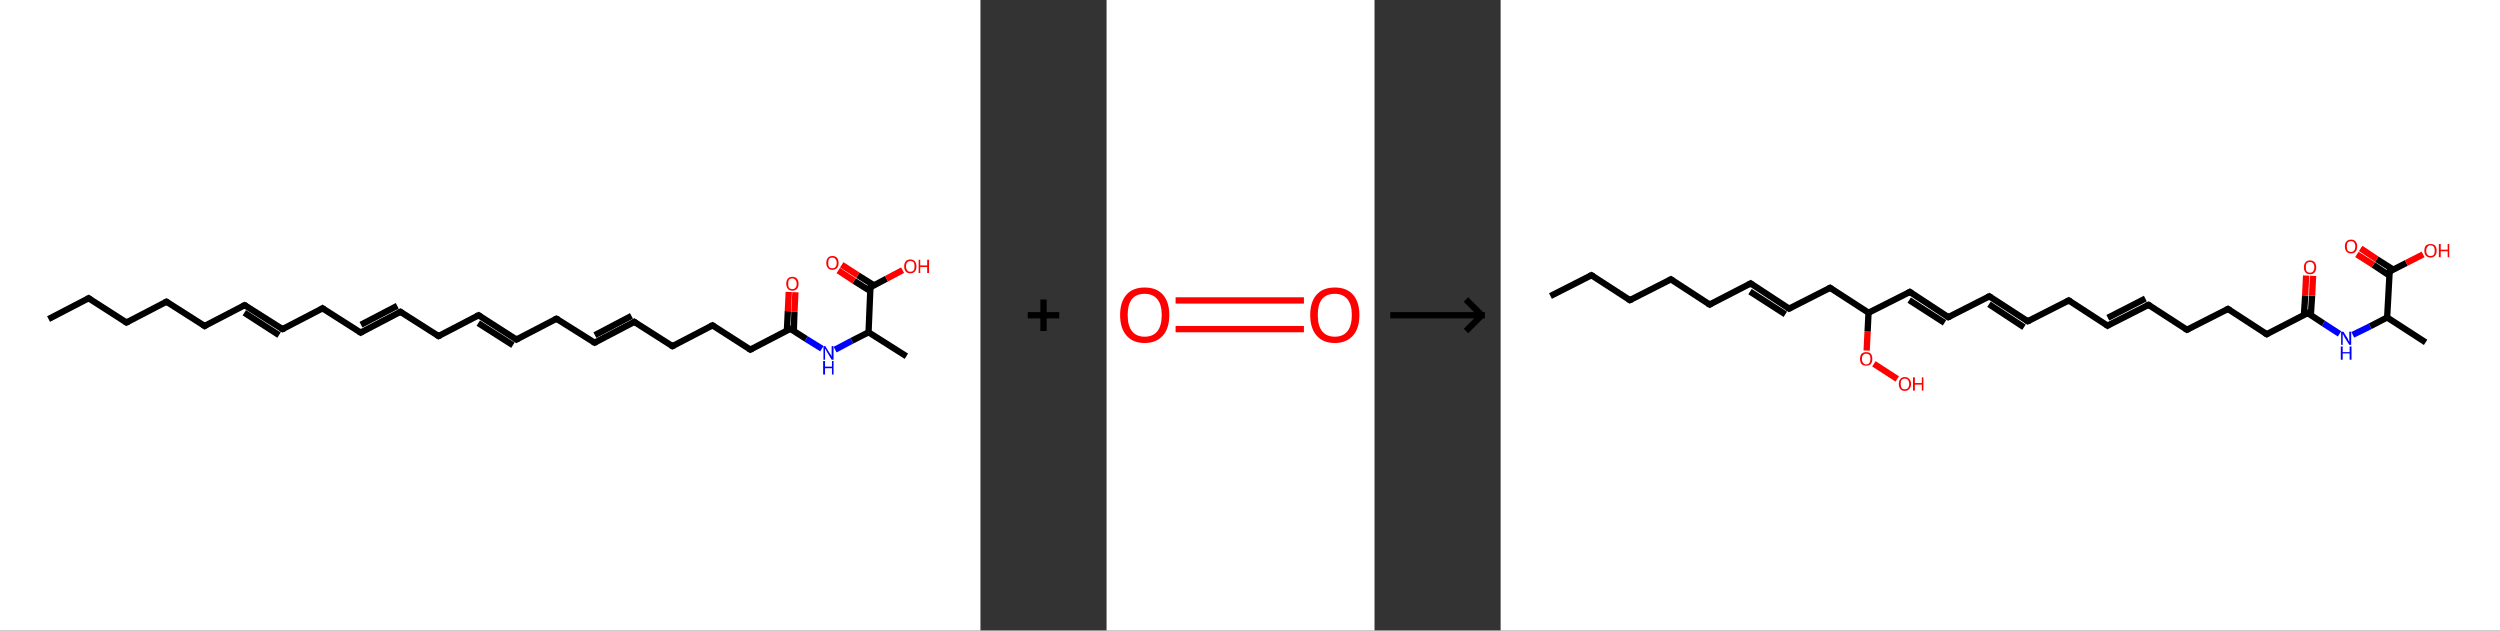 <?xml version='1.0' encoding='ASCII' standalone='yes'?>
<svg xmlns="http://www.w3.org/2000/svg" xmlns:xlink="http://www.w3.org/1999/xlink" version="1.1" width="793.0px" viewBox="0 0 793.0 200.0" height="200.0px">
  <rect x="0" y="0" width="793.0" height="200.0" fill="#333333" stroke="none"/>
  <g>
    <g transform="translate(0, 0) scale(1 1) "><!-- END OF HEADER -->
<rect style="opacity:1.0;fill:#FFFFFF;stroke:none" width="311.0" height="200.0" x="0.0" y="0.0"> </rect>
<path class="bond-0 atom-0 atom-1" d="M 15.4,101.2 L 28.1,94.6" style="fill:none;fill-rule:evenodd;stroke:#000000;stroke-width:2.0px;stroke-linecap:butt;stroke-linejoin:miter;stroke-opacity:1"/>
<path class="bond-1 atom-1 atom-2" d="M 28.1,94.6 L 40.1,102.3" style="fill:none;fill-rule:evenodd;stroke:#000000;stroke-width:2.0px;stroke-linecap:butt;stroke-linejoin:miter;stroke-opacity:1"/>
<path class="bond-2 atom-2 atom-3" d="M 40.1,102.3 L 52.8,95.7" style="fill:none;fill-rule:evenodd;stroke:#000000;stroke-width:2.0px;stroke-linecap:butt;stroke-linejoin:miter;stroke-opacity:1"/>
<path class="bond-3 atom-3 atom-4" d="M 52.8,95.7 L 64.9,103.4" style="fill:none;fill-rule:evenodd;stroke:#000000;stroke-width:2.0px;stroke-linecap:butt;stroke-linejoin:miter;stroke-opacity:1"/>
<path class="bond-4 atom-4 atom-5" d="M 64.9,103.4 L 77.6,96.8" style="fill:none;fill-rule:evenodd;stroke:#000000;stroke-width:2.0px;stroke-linecap:butt;stroke-linejoin:miter;stroke-opacity:1"/>
<path class="bond-5 atom-5 atom-6" d="M 77.6,96.8 L 89.6,104.4" style="fill:none;fill-rule:evenodd;stroke:#000000;stroke-width:2.0px;stroke-linecap:butt;stroke-linejoin:miter;stroke-opacity:1"/>
<path class="bond-5 atom-5 atom-6" d="M 77.5,99.2 L 88.5,106.3" style="fill:none;fill-rule:evenodd;stroke:#000000;stroke-width:2.0px;stroke-linecap:butt;stroke-linejoin:miter;stroke-opacity:1"/>
<path class="bond-6 atom-6 atom-7" d="M 89.6,104.4 L 102.3,97.8" style="fill:none;fill-rule:evenodd;stroke:#000000;stroke-width:2.0px;stroke-linecap:butt;stroke-linejoin:miter;stroke-opacity:1"/>
<path class="bond-7 atom-7 atom-8" d="M 102.3,97.8 L 114.4,105.5" style="fill:none;fill-rule:evenodd;stroke:#000000;stroke-width:2.0px;stroke-linecap:butt;stroke-linejoin:miter;stroke-opacity:1"/>
<path class="bond-8 atom-8 atom-9" d="M 114.4,105.5 L 127.0,98.9" style="fill:none;fill-rule:evenodd;stroke:#000000;stroke-width:2.0px;stroke-linecap:butt;stroke-linejoin:miter;stroke-opacity:1"/>
<path class="bond-8 atom-8 atom-9" d="M 114.5,103.0 L 126.0,97.0" style="fill:none;fill-rule:evenodd;stroke:#000000;stroke-width:2.0px;stroke-linecap:butt;stroke-linejoin:miter;stroke-opacity:1"/>
<path class="bond-9 atom-9 atom-10" d="M 127.0,98.9 L 139.1,106.6" style="fill:none;fill-rule:evenodd;stroke:#000000;stroke-width:2.0px;stroke-linecap:butt;stroke-linejoin:miter;stroke-opacity:1"/>
<path class="bond-10 atom-10 atom-11" d="M 139.1,106.6 L 151.8,100.0" style="fill:none;fill-rule:evenodd;stroke:#000000;stroke-width:2.0px;stroke-linecap:butt;stroke-linejoin:miter;stroke-opacity:1"/>
<path class="bond-11 atom-11 atom-12" d="M 151.8,100.0 L 163.8,107.7" style="fill:none;fill-rule:evenodd;stroke:#000000;stroke-width:2.0px;stroke-linecap:butt;stroke-linejoin:miter;stroke-opacity:1"/>
<path class="bond-11 atom-11 atom-12" d="M 151.7,102.5 L 162.7,109.5" style="fill:none;fill-rule:evenodd;stroke:#000000;stroke-width:2.0px;stroke-linecap:butt;stroke-linejoin:miter;stroke-opacity:1"/>
<path class="bond-12 atom-12 atom-13" d="M 163.8,107.7 L 176.5,101.1" style="fill:none;fill-rule:evenodd;stroke:#000000;stroke-width:2.0px;stroke-linecap:butt;stroke-linejoin:miter;stroke-opacity:1"/>
<path class="bond-13 atom-13 atom-14" d="M 176.5,101.1 L 188.6,108.7" style="fill:none;fill-rule:evenodd;stroke:#000000;stroke-width:2.0px;stroke-linecap:butt;stroke-linejoin:miter;stroke-opacity:1"/>
<path class="bond-14 atom-14 atom-15" d="M 188.6,108.7 L 201.2,102.1" style="fill:none;fill-rule:evenodd;stroke:#000000;stroke-width:2.0px;stroke-linecap:butt;stroke-linejoin:miter;stroke-opacity:1"/>
<path class="bond-14 atom-14 atom-15" d="M 188.7,106.3 L 200.3,100.2" style="fill:none;fill-rule:evenodd;stroke:#000000;stroke-width:2.0px;stroke-linecap:butt;stroke-linejoin:miter;stroke-opacity:1"/>
<path class="bond-15 atom-15 atom-16" d="M 201.2,102.1 L 213.3,109.8" style="fill:none;fill-rule:evenodd;stroke:#000000;stroke-width:2.0px;stroke-linecap:butt;stroke-linejoin:miter;stroke-opacity:1"/>
<path class="bond-16 atom-16 atom-17" d="M 213.3,109.8 L 226.0,103.2" style="fill:none;fill-rule:evenodd;stroke:#000000;stroke-width:2.0px;stroke-linecap:butt;stroke-linejoin:miter;stroke-opacity:1"/>
<path class="bond-17 atom-17 atom-18" d="M 226.0,103.2 L 238.0,110.9" style="fill:none;fill-rule:evenodd;stroke:#000000;stroke-width:2.0px;stroke-linecap:butt;stroke-linejoin:miter;stroke-opacity:1"/>
<path class="bond-18 atom-18 atom-19" d="M 238.0,110.9 L 250.7,104.3" style="fill:none;fill-rule:evenodd;stroke:#000000;stroke-width:2.0px;stroke-linecap:butt;stroke-linejoin:miter;stroke-opacity:1"/>
<path class="bond-19 atom-19 atom-20" d="M 251.8,104.9 L 252.0,98.8" style="fill:none;fill-rule:evenodd;stroke:#000000;stroke-width:2.0px;stroke-linecap:butt;stroke-linejoin:miter;stroke-opacity:1"/>
<path class="bond-19 atom-19 atom-20" d="M 252.0,98.8 L 252.3,92.7" style="fill:none;fill-rule:evenodd;stroke:#FF0000;stroke-width:2.0px;stroke-linecap:butt;stroke-linejoin:miter;stroke-opacity:1"/>
<path class="bond-19 atom-19 atom-20" d="M 249.6,104.9 L 249.9,98.7" style="fill:none;fill-rule:evenodd;stroke:#000000;stroke-width:2.0px;stroke-linecap:butt;stroke-linejoin:miter;stroke-opacity:1"/>
<path class="bond-19 atom-19 atom-20" d="M 249.9,98.7 L 250.2,92.6" style="fill:none;fill-rule:evenodd;stroke:#FF0000;stroke-width:2.0px;stroke-linecap:butt;stroke-linejoin:miter;stroke-opacity:1"/>
<path class="bond-20 atom-19 atom-21" d="M 250.7,104.3 L 255.7,107.5" style="fill:none;fill-rule:evenodd;stroke:#000000;stroke-width:2.0px;stroke-linecap:butt;stroke-linejoin:miter;stroke-opacity:1"/>
<path class="bond-20 atom-19 atom-21" d="M 255.7,107.5 L 260.7,110.6" style="fill:none;fill-rule:evenodd;stroke:#0000FF;stroke-width:2.0px;stroke-linecap:butt;stroke-linejoin:miter;stroke-opacity:1"/>
<path class="bond-21 atom-21 atom-22" d="M 264.9,110.9 L 270.2,108.1" style="fill:none;fill-rule:evenodd;stroke:#0000FF;stroke-width:2.0px;stroke-linecap:butt;stroke-linejoin:miter;stroke-opacity:1"/>
<path class="bond-21 atom-21 atom-22" d="M 270.2,108.1 L 275.5,105.4" style="fill:none;fill-rule:evenodd;stroke:#000000;stroke-width:2.0px;stroke-linecap:butt;stroke-linejoin:miter;stroke-opacity:1"/>
<path class="bond-22 atom-22 atom-23" d="M 275.5,105.4 L 287.5,113.0" style="fill:none;fill-rule:evenodd;stroke:#000000;stroke-width:2.0px;stroke-linecap:butt;stroke-linejoin:miter;stroke-opacity:1"/>
<path class="bond-23 atom-22 atom-24" d="M 275.5,105.4 L 276.1,91.1" style="fill:none;fill-rule:evenodd;stroke:#000000;stroke-width:2.0px;stroke-linecap:butt;stroke-linejoin:miter;stroke-opacity:1"/>
<path class="bond-24 atom-24 atom-25" d="M 277.2,90.5 L 272.1,87.3" style="fill:none;fill-rule:evenodd;stroke:#000000;stroke-width:2.0px;stroke-linecap:butt;stroke-linejoin:miter;stroke-opacity:1"/>
<path class="bond-24 atom-24 atom-25" d="M 272.1,87.3 L 267.0,84.0" style="fill:none;fill-rule:evenodd;stroke:#FF0000;stroke-width:2.0px;stroke-linecap:butt;stroke-linejoin:miter;stroke-opacity:1"/>
<path class="bond-24 atom-24 atom-25" d="M 276.0,92.3 L 270.9,89.1" style="fill:none;fill-rule:evenodd;stroke:#000000;stroke-width:2.0px;stroke-linecap:butt;stroke-linejoin:miter;stroke-opacity:1"/>
<path class="bond-24 atom-24 atom-25" d="M 270.9,89.1 L 265.9,85.8" style="fill:none;fill-rule:evenodd;stroke:#FF0000;stroke-width:2.0px;stroke-linecap:butt;stroke-linejoin:miter;stroke-opacity:1"/>
<path class="bond-25 atom-24 atom-26" d="M 276.1,91.1 L 281.2,88.4" style="fill:none;fill-rule:evenodd;stroke:#000000;stroke-width:2.0px;stroke-linecap:butt;stroke-linejoin:miter;stroke-opacity:1"/>
<path class="bond-25 atom-24 atom-26" d="M 281.2,88.4 L 286.3,85.7" style="fill:none;fill-rule:evenodd;stroke:#FF0000;stroke-width:2.0px;stroke-linecap:butt;stroke-linejoin:miter;stroke-opacity:1"/>
<path d="M 27.5,94.9 L 28.1,94.6 L 28.7,95.0" style="fill:none;stroke:#000000;stroke-width:2.0px;stroke-linecap:butt;stroke-linejoin:miter;stroke-opacity:1;"/>
<path d="M 39.5,101.9 L 40.1,102.3 L 40.8,102.0" style="fill:none;stroke:#000000;stroke-width:2.0px;stroke-linecap:butt;stroke-linejoin:miter;stroke-opacity:1;"/>
<path d="M 52.2,96.0 L 52.8,95.7 L 53.4,96.1" style="fill:none;stroke:#000000;stroke-width:2.0px;stroke-linecap:butt;stroke-linejoin:miter;stroke-opacity:1;"/>
<path d="M 64.3,103.0 L 64.9,103.4 L 65.5,103.0" style="fill:none;stroke:#000000;stroke-width:2.0px;stroke-linecap:butt;stroke-linejoin:miter;stroke-opacity:1;"/>
<path d="M 76.9,97.1 L 77.6,96.8 L 78.2,97.1" style="fill:none;stroke:#000000;stroke-width:2.0px;stroke-linecap:butt;stroke-linejoin:miter;stroke-opacity:1;"/>
<path d="M 89.0,104.1 L 89.6,104.4 L 90.3,104.1" style="fill:none;stroke:#000000;stroke-width:2.0px;stroke-linecap:butt;stroke-linejoin:miter;stroke-opacity:1;"/>
<path d="M 101.7,98.2 L 102.3,97.8 L 102.9,98.2" style="fill:none;stroke:#000000;stroke-width:2.0px;stroke-linecap:butt;stroke-linejoin:miter;stroke-opacity:1;"/>
<path d="M 113.8,105.1 L 114.4,105.5 L 115.0,105.2" style="fill:none;stroke:#000000;stroke-width:2.0px;stroke-linecap:butt;stroke-linejoin:miter;stroke-opacity:1;"/>
<path d="M 126.4,99.2 L 127.0,98.9 L 127.6,99.3" style="fill:none;stroke:#000000;stroke-width:2.0px;stroke-linecap:butt;stroke-linejoin:miter;stroke-opacity:1;"/>
<path d="M 138.5,106.2 L 139.1,106.6 L 139.7,106.3" style="fill:none;stroke:#000000;stroke-width:2.0px;stroke-linecap:butt;stroke-linejoin:miter;stroke-opacity:1;"/>
<path d="M 151.1,100.3 L 151.8,100.0 L 152.4,100.4" style="fill:none;stroke:#000000;stroke-width:2.0px;stroke-linecap:butt;stroke-linejoin:miter;stroke-opacity:1;"/>
<path d="M 163.2,107.3 L 163.8,107.7 L 164.5,107.3" style="fill:none;stroke:#000000;stroke-width:2.0px;stroke-linecap:butt;stroke-linejoin:miter;stroke-opacity:1;"/>
<path d="M 175.9,101.4 L 176.5,101.1 L 177.1,101.4" style="fill:none;stroke:#000000;stroke-width:2.0px;stroke-linecap:butt;stroke-linejoin:miter;stroke-opacity:1;"/>
<path d="M 188.0,108.4 L 188.6,108.7 L 189.2,108.4" style="fill:none;stroke:#000000;stroke-width:2.0px;stroke-linecap:butt;stroke-linejoin:miter;stroke-opacity:1;"/>
<path d="M 200.6,102.5 L 201.2,102.1 L 201.8,102.5" style="fill:none;stroke:#000000;stroke-width:2.0px;stroke-linecap:butt;stroke-linejoin:miter;stroke-opacity:1;"/>
<path d="M 212.7,109.4 L 213.3,109.8 L 213.9,109.5" style="fill:none;stroke:#000000;stroke-width:2.0px;stroke-linecap:butt;stroke-linejoin:miter;stroke-opacity:1;"/>
<path d="M 225.3,103.5 L 226.0,103.2 L 226.6,103.6" style="fill:none;stroke:#000000;stroke-width:2.0px;stroke-linecap:butt;stroke-linejoin:miter;stroke-opacity:1;"/>
<path d="M 237.4,110.5 L 238.0,110.9 L 238.7,110.6" style="fill:none;stroke:#000000;stroke-width:2.0px;stroke-linecap:butt;stroke-linejoin:miter;stroke-opacity:1;"/>
<path d="M 250.1,104.6 L 250.7,104.3 L 251.0,104.4" style="fill:none;stroke:#000000;stroke-width:2.0px;stroke-linecap:butt;stroke-linejoin:miter;stroke-opacity:1;"/>
<path d="M 276.0,91.8 L 276.1,91.1 L 276.3,90.9" style="fill:none;stroke:#000000;stroke-width:2.0px;stroke-linecap:butt;stroke-linejoin:miter;stroke-opacity:1;"/>
<path class="atom-20" d="M 249.4 90.0 Q 249.4 89.0, 249.9 88.4 Q 250.4 87.8, 251.3 87.8 Q 252.3 87.8, 252.8 88.4 Q 253.3 89.0, 253.3 90.0 Q 253.3 91.0, 252.8 91.6 Q 252.3 92.2, 251.3 92.2 Q 250.4 92.2, 249.9 91.6 Q 249.4 91.0, 249.4 90.0 M 251.3 91.7 Q 252.0 91.7, 252.3 91.3 Q 252.7 90.9, 252.7 90.0 Q 252.7 89.2, 252.3 88.8 Q 252.0 88.3, 251.3 88.3 Q 250.7 88.3, 250.3 88.7 Q 250.0 89.2, 250.0 90.0 Q 250.0 90.9, 250.3 91.3 Q 250.7 91.7, 251.3 91.7 " fill="#FF0000"/>
<path class="atom-21" d="M 261.8 109.8 L 263.2 112.1 Q 263.4 112.3, 263.6 112.7 Q 263.8 113.1, 263.8 113.1 L 263.8 109.8 L 264.4 109.8 L 264.4 114.1 L 263.8 114.1 L 262.3 111.6 Q 262.1 111.3, 262.0 111.0 Q 261.8 110.7, 261.7 110.6 L 261.7 114.1 L 261.2 114.1 L 261.2 109.8 L 261.8 109.8 " fill="#0000FF"/>
<path class="atom-21" d="M 261.1 114.5 L 261.7 114.5 L 261.7 116.3 L 263.9 116.3 L 263.9 114.5 L 264.4 114.5 L 264.4 118.8 L 263.9 118.8 L 263.9 116.8 L 261.7 116.8 L 261.7 118.8 L 261.1 118.8 L 261.1 114.5 " fill="#0000FF"/>
<path class="atom-25" d="M 262.1 83.4 Q 262.1 82.4, 262.6 81.8 Q 263.1 81.2, 264.0 81.2 Q 265.0 81.2, 265.5 81.8 Q 266.0 82.4, 266.0 83.4 Q 266.0 84.4, 265.5 85.0 Q 264.9 85.6, 264.0 85.6 Q 263.1 85.6, 262.6 85.0 Q 262.1 84.4, 262.1 83.4 M 264.0 85.1 Q 264.7 85.1, 265.0 84.7 Q 265.4 84.3, 265.4 83.4 Q 265.4 82.6, 265.0 82.2 Q 264.7 81.7, 264.0 81.7 Q 263.4 81.7, 263.0 82.1 Q 262.7 82.6, 262.7 83.4 Q 262.7 84.3, 263.0 84.7 Q 263.4 85.1, 264.0 85.1 " fill="#FF0000"/>
<path class="atom-26" d="M 286.8 84.5 Q 286.8 83.5, 287.3 82.9 Q 287.8 82.3, 288.8 82.3 Q 289.7 82.3, 290.2 82.9 Q 290.7 83.5, 290.7 84.5 Q 290.7 85.5, 290.2 86.1 Q 289.7 86.7, 288.8 86.7 Q 287.8 86.7, 287.3 86.1 Q 286.8 85.5, 286.8 84.5 M 288.8 86.2 Q 289.4 86.2, 289.8 85.8 Q 290.1 85.3, 290.1 84.5 Q 290.1 83.6, 289.8 83.2 Q 289.4 82.8, 288.8 82.8 Q 288.1 82.8, 287.8 83.2 Q 287.4 83.6, 287.4 84.5 Q 287.4 85.3, 287.8 85.8 Q 288.1 86.2, 288.8 86.2 " fill="#FF0000"/>
<path class="atom-26" d="M 291.4 82.4 L 291.9 82.4 L 291.9 84.2 L 294.1 84.2 L 294.1 82.4 L 294.7 82.4 L 294.7 86.6 L 294.1 86.6 L 294.1 84.7 L 291.9 84.7 L 291.9 86.6 L 291.4 86.6 L 291.4 82.4 " fill="#FF0000"/>
</g>
    <g transform="translate(311.0, 0) scale(1 1) "><line x1="15" y1="100" x2="25" y2="100" style="stroke:rgb(0,0,0);stroke-width:2"/>
  <line x1="20" y1="95" x2="20" y2="105" style="stroke:rgb(0,0,0);stroke-width:2"/>
</g>
    <g transform="translate(351.0, 0) scale(1 1) "><!-- END OF HEADER -->
<rect style="opacity:1.0;fill:#FFFFFF;stroke:none" width="85.0" height="200.0" x="0.0" y="0.0"> </rect>
<path class="bond-0 atom-0 atom-1" d="M 21.9,95.3 L 62.6,95.3" style="fill:none;fill-rule:evenodd;stroke:#FF0000;stroke-width:2.0px;stroke-linecap:butt;stroke-linejoin:miter;stroke-opacity:1"/>
<path class="bond-0 atom-0 atom-1" d="M 21.9,104.4 L 62.6,104.4" style="fill:none;fill-rule:evenodd;stroke:#FF0000;stroke-width:2.0px;stroke-linecap:butt;stroke-linejoin:miter;stroke-opacity:1"/>
<path class="atom-0" d="M 4.3 99.9 Q 4.3 95.8, 6.3 93.5 Q 8.3 91.2, 12.1 91.2 Q 15.9 91.2, 17.9 93.5 Q 19.9 95.8, 19.9 99.9 Q 19.9 104.1, 17.9 106.4 Q 15.8 108.8, 12.1 108.8 Q 8.3 108.8, 6.3 106.4 Q 4.3 104.1, 4.3 99.9 M 12.1 106.8 Q 14.7 106.8, 16.1 105.1 Q 17.5 103.3, 17.5 99.9 Q 17.5 96.6, 16.1 94.9 Q 14.7 93.2, 12.1 93.2 Q 9.5 93.2, 8.1 94.8 Q 6.7 96.5, 6.7 99.9 Q 6.7 103.4, 8.1 105.1 Q 9.5 106.8, 12.1 106.8 " fill="#FF0000"/>
<path class="atom-1" d="M 64.6 99.9 Q 64.6 95.8, 66.6 93.5 Q 68.6 91.2, 72.4 91.2 Q 76.2 91.2, 78.2 93.5 Q 80.2 95.8, 80.2 99.9 Q 80.2 104.1, 78.2 106.4 Q 76.1 108.8, 72.4 108.8 Q 68.6 108.8, 66.6 106.4 Q 64.6 104.1, 64.6 99.9 M 72.4 106.8 Q 75.0 106.8, 76.4 105.1 Q 77.8 103.3, 77.8 99.9 Q 77.8 96.6, 76.4 94.9 Q 75.0 93.2, 72.4 93.2 Q 69.8 93.2, 68.4 94.8 Q 67.0 96.5, 67.0 99.9 Q 67.0 103.4, 68.4 105.1 Q 69.8 106.8, 72.4 106.8 " fill="#FF0000"/>
</g>
    <g transform="translate(436.0, 0) scale(1 1) "><line x1="5" y1="100" x2="35" y2="100" style="stroke:rgb(0,0,0);stroke-width:2"/>
  <line x1="34" y1="100" x2="29" y2="95" style="stroke:rgb(0,0,0);stroke-width:2"/>
  <line x1="34" y1="100" x2="29" y2="105" style="stroke:rgb(0,0,0);stroke-width:2"/>
</g>
    <g transform="translate(476.0, 0) scale(1 1) "><!-- END OF HEADER -->
<rect style="opacity:1.0;fill:#FFFFFF;stroke:none" width="317.0" height="200.0" x="0.0" y="0.0"> </rect>
<path class="bond-0 atom-0 atom-1" d="M 15.8,93.9 L 28.8,87.3" style="fill:none;fill-rule:evenodd;stroke:#000000;stroke-width:2.0px;stroke-linecap:butt;stroke-linejoin:miter;stroke-opacity:1"/>
<path class="bond-1 atom-1 atom-2" d="M 28.8,87.3 L 41.0,95.2" style="fill:none;fill-rule:evenodd;stroke:#000000;stroke-width:2.0px;stroke-linecap:butt;stroke-linejoin:miter;stroke-opacity:1"/>
<path class="bond-2 atom-2 atom-3" d="M 41.0,95.2 L 54.0,88.6" style="fill:none;fill-rule:evenodd;stroke:#000000;stroke-width:2.0px;stroke-linecap:butt;stroke-linejoin:miter;stroke-opacity:1"/>
<path class="bond-3 atom-3 atom-4" d="M 54.0,88.6 L 66.3,96.6" style="fill:none;fill-rule:evenodd;stroke:#000000;stroke-width:2.0px;stroke-linecap:butt;stroke-linejoin:miter;stroke-opacity:1"/>
<path class="bond-4 atom-4 atom-5" d="M 66.3,96.6 L 79.3,89.9" style="fill:none;fill-rule:evenodd;stroke:#000000;stroke-width:2.0px;stroke-linecap:butt;stroke-linejoin:miter;stroke-opacity:1"/>
<path class="bond-5 atom-5 atom-6" d="M 79.3,89.9 L 91.5,97.9" style="fill:none;fill-rule:evenodd;stroke:#000000;stroke-width:2.0px;stroke-linecap:butt;stroke-linejoin:miter;stroke-opacity:1"/>
<path class="bond-5 atom-5 atom-6" d="M 79.1,92.5 L 90.3,99.7" style="fill:none;fill-rule:evenodd;stroke:#000000;stroke-width:2.0px;stroke-linecap:butt;stroke-linejoin:miter;stroke-opacity:1"/>
<path class="bond-6 atom-6 atom-7" d="M 91.5,97.9 L 104.5,91.3" style="fill:none;fill-rule:evenodd;stroke:#000000;stroke-width:2.0px;stroke-linecap:butt;stroke-linejoin:miter;stroke-opacity:1"/>
<path class="bond-7 atom-7 atom-8" d="M 104.5,91.3 L 116.7,99.2" style="fill:none;fill-rule:evenodd;stroke:#000000;stroke-width:2.0px;stroke-linecap:butt;stroke-linejoin:miter;stroke-opacity:1"/>
<path class="bond-8 atom-8 atom-9" d="M 116.7,99.2 L 129.8,92.6" style="fill:none;fill-rule:evenodd;stroke:#000000;stroke-width:2.0px;stroke-linecap:butt;stroke-linejoin:miter;stroke-opacity:1"/>
<path class="bond-9 atom-9 atom-10" d="M 129.8,92.6 L 142.0,100.6" style="fill:none;fill-rule:evenodd;stroke:#000000;stroke-width:2.0px;stroke-linecap:butt;stroke-linejoin:miter;stroke-opacity:1"/>
<path class="bond-9 atom-9 atom-10" d="M 129.6,95.2 L 140.8,102.4" style="fill:none;fill-rule:evenodd;stroke:#000000;stroke-width:2.0px;stroke-linecap:butt;stroke-linejoin:miter;stroke-opacity:1"/>
<path class="bond-10 atom-10 atom-11" d="M 142.0,100.6 L 155.0,94.0" style="fill:none;fill-rule:evenodd;stroke:#000000;stroke-width:2.0px;stroke-linecap:butt;stroke-linejoin:miter;stroke-opacity:1"/>
<path class="bond-11 atom-11 atom-12" d="M 155.0,94.0 L 167.2,101.9" style="fill:none;fill-rule:evenodd;stroke:#000000;stroke-width:2.0px;stroke-linecap:butt;stroke-linejoin:miter;stroke-opacity:1"/>
<path class="bond-11 atom-11 atom-12" d="M 154.9,96.5 L 166.0,103.8" style="fill:none;fill-rule:evenodd;stroke:#000000;stroke-width:2.0px;stroke-linecap:butt;stroke-linejoin:miter;stroke-opacity:1"/>
<path class="bond-12 atom-12 atom-13" d="M 167.2,101.9 L 180.2,95.3" style="fill:none;fill-rule:evenodd;stroke:#000000;stroke-width:2.0px;stroke-linecap:butt;stroke-linejoin:miter;stroke-opacity:1"/>
<path class="bond-13 atom-13 atom-14" d="M 180.2,95.3 L 192.5,103.3" style="fill:none;fill-rule:evenodd;stroke:#000000;stroke-width:2.0px;stroke-linecap:butt;stroke-linejoin:miter;stroke-opacity:1"/>
<path class="bond-14 atom-14 atom-15" d="M 192.5,103.3 L 205.5,96.7" style="fill:none;fill-rule:evenodd;stroke:#000000;stroke-width:2.0px;stroke-linecap:butt;stroke-linejoin:miter;stroke-opacity:1"/>
<path class="bond-14 atom-14 atom-15" d="M 192.6,100.8 L 204.5,94.7" style="fill:none;fill-rule:evenodd;stroke:#000000;stroke-width:2.0px;stroke-linecap:butt;stroke-linejoin:miter;stroke-opacity:1"/>
<path class="bond-15 atom-15 atom-16" d="M 205.5,96.7 L 217.7,104.6" style="fill:none;fill-rule:evenodd;stroke:#000000;stroke-width:2.0px;stroke-linecap:butt;stroke-linejoin:miter;stroke-opacity:1"/>
<path class="bond-16 atom-16 atom-17" d="M 217.7,104.6 L 230.7,98.0" style="fill:none;fill-rule:evenodd;stroke:#000000;stroke-width:2.0px;stroke-linecap:butt;stroke-linejoin:miter;stroke-opacity:1"/>
<path class="bond-17 atom-17 atom-18" d="M 230.7,98.0 L 243.0,106.0" style="fill:none;fill-rule:evenodd;stroke:#000000;stroke-width:2.0px;stroke-linecap:butt;stroke-linejoin:miter;stroke-opacity:1"/>
<path class="bond-18 atom-18 atom-19" d="M 243.0,106.0 L 256.0,99.3" style="fill:none;fill-rule:evenodd;stroke:#000000;stroke-width:2.0px;stroke-linecap:butt;stroke-linejoin:miter;stroke-opacity:1"/>
<path class="bond-19 atom-19 atom-20" d="M 257.0,100.0 L 257.4,93.8" style="fill:none;fill-rule:evenodd;stroke:#000000;stroke-width:2.0px;stroke-linecap:butt;stroke-linejoin:miter;stroke-opacity:1"/>
<path class="bond-19 atom-19 atom-20" d="M 257.4,93.8 L 257.7,87.5" style="fill:none;fill-rule:evenodd;stroke:#FF0000;stroke-width:2.0px;stroke-linecap:butt;stroke-linejoin:miter;stroke-opacity:1"/>
<path class="bond-19 atom-19 atom-20" d="M 254.8,99.9 L 255.2,93.7" style="fill:none;fill-rule:evenodd;stroke:#000000;stroke-width:2.0px;stroke-linecap:butt;stroke-linejoin:miter;stroke-opacity:1"/>
<path class="bond-19 atom-19 atom-20" d="M 255.2,93.7 L 255.5,87.4" style="fill:none;fill-rule:evenodd;stroke:#FF0000;stroke-width:2.0px;stroke-linecap:butt;stroke-linejoin:miter;stroke-opacity:1"/>
<path class="bond-20 atom-19 atom-21" d="M 256.0,99.3 L 261.0,102.6" style="fill:none;fill-rule:evenodd;stroke:#000000;stroke-width:2.0px;stroke-linecap:butt;stroke-linejoin:miter;stroke-opacity:1"/>
<path class="bond-20 atom-19 atom-21" d="M 261.0,102.6 L 266.1,105.9" style="fill:none;fill-rule:evenodd;stroke:#0000FF;stroke-width:2.0px;stroke-linecap:butt;stroke-linejoin:miter;stroke-opacity:1"/>
<path class="bond-21 atom-21 atom-22" d="M 270.3,106.2 L 275.8,103.5" style="fill:none;fill-rule:evenodd;stroke:#0000FF;stroke-width:2.0px;stroke-linecap:butt;stroke-linejoin:miter;stroke-opacity:1"/>
<path class="bond-21 atom-21 atom-22" d="M 275.8,103.5 L 281.2,100.7" style="fill:none;fill-rule:evenodd;stroke:#000000;stroke-width:2.0px;stroke-linecap:butt;stroke-linejoin:miter;stroke-opacity:1"/>
<path class="bond-22 atom-22 atom-23" d="M 281.2,100.7 L 293.4,108.6" style="fill:none;fill-rule:evenodd;stroke:#000000;stroke-width:2.0px;stroke-linecap:butt;stroke-linejoin:miter;stroke-opacity:1"/>
<path class="bond-23 atom-22 atom-24" d="M 281.2,100.7 L 282.0,86.1" style="fill:none;fill-rule:evenodd;stroke:#000000;stroke-width:2.0px;stroke-linecap:butt;stroke-linejoin:miter;stroke-opacity:1"/>
<path class="bond-24 atom-24 atom-25" d="M 283.1,85.5 L 277.9,82.2" style="fill:none;fill-rule:evenodd;stroke:#000000;stroke-width:2.0px;stroke-linecap:butt;stroke-linejoin:miter;stroke-opacity:1"/>
<path class="bond-24 atom-24 atom-25" d="M 277.9,82.2 L 272.8,78.8" style="fill:none;fill-rule:evenodd;stroke:#FF0000;stroke-width:2.0px;stroke-linecap:butt;stroke-linejoin:miter;stroke-opacity:1"/>
<path class="bond-24 atom-24 atom-25" d="M 281.9,87.4 L 276.8,84.0" style="fill:none;fill-rule:evenodd;stroke:#000000;stroke-width:2.0px;stroke-linecap:butt;stroke-linejoin:miter;stroke-opacity:1"/>
<path class="bond-24 atom-24 atom-25" d="M 276.8,84.0 L 271.6,80.7" style="fill:none;fill-rule:evenodd;stroke:#FF0000;stroke-width:2.0px;stroke-linecap:butt;stroke-linejoin:miter;stroke-opacity:1"/>
<path class="bond-25 atom-24 atom-26" d="M 282.0,86.1 L 287.3,83.4" style="fill:none;fill-rule:evenodd;stroke:#000000;stroke-width:2.0px;stroke-linecap:butt;stroke-linejoin:miter;stroke-opacity:1"/>
<path class="bond-25 atom-24 atom-26" d="M 287.3,83.4 L 292.6,80.7" style="fill:none;fill-rule:evenodd;stroke:#FF0000;stroke-width:2.0px;stroke-linecap:butt;stroke-linejoin:miter;stroke-opacity:1"/>
<path class="bond-26 atom-8 atom-27" d="M 116.7,99.2 L 116.4,105.2" style="fill:none;fill-rule:evenodd;stroke:#000000;stroke-width:2.0px;stroke-linecap:butt;stroke-linejoin:miter;stroke-opacity:1"/>
<path class="bond-26 atom-8 atom-27" d="M 116.4,105.2 L 116.1,111.2" style="fill:none;fill-rule:evenodd;stroke:#FF0000;stroke-width:2.0px;stroke-linecap:butt;stroke-linejoin:miter;stroke-opacity:1"/>
<path class="bond-27 atom-27 atom-28" d="M 118.4,115.4 L 125.8,120.2" style="fill:none;fill-rule:evenodd;stroke:#FF0000;stroke-width:2.0px;stroke-linecap:butt;stroke-linejoin:miter;stroke-opacity:1"/>
<path d="M 28.1,87.6 L 28.8,87.3 L 29.4,87.7" style="fill:none;stroke:#000000;stroke-width:2.0px;stroke-linecap:butt;stroke-linejoin:miter;stroke-opacity:1;"/>
<path d="M 40.4,94.8 L 41.0,95.2 L 41.7,94.9" style="fill:none;stroke:#000000;stroke-width:2.0px;stroke-linecap:butt;stroke-linejoin:miter;stroke-opacity:1;"/>
<path d="M 53.4,88.9 L 54.0,88.6 L 54.6,89.0" style="fill:none;stroke:#000000;stroke-width:2.0px;stroke-linecap:butt;stroke-linejoin:miter;stroke-opacity:1;"/>
<path d="M 65.6,96.2 L 66.3,96.6 L 66.9,96.2" style="fill:none;stroke:#000000;stroke-width:2.0px;stroke-linecap:butt;stroke-linejoin:miter;stroke-opacity:1;"/>
<path d="M 78.6,90.3 L 79.3,89.9 L 79.9,90.3" style="fill:none;stroke:#000000;stroke-width:2.0px;stroke-linecap:butt;stroke-linejoin:miter;stroke-opacity:1;"/>
<path d="M 90.9,97.5 L 91.5,97.9 L 92.1,97.6" style="fill:none;stroke:#000000;stroke-width:2.0px;stroke-linecap:butt;stroke-linejoin:miter;stroke-opacity:1;"/>
<path d="M 103.9,91.6 L 104.5,91.3 L 105.1,91.7" style="fill:none;stroke:#000000;stroke-width:2.0px;stroke-linecap:butt;stroke-linejoin:miter;stroke-opacity:1;"/>
<path d="M 129.1,93.0 L 129.8,92.6 L 130.4,93.0" style="fill:none;stroke:#000000;stroke-width:2.0px;stroke-linecap:butt;stroke-linejoin:miter;stroke-opacity:1;"/>
<path d="M 141.4,100.2 L 142.0,100.6 L 142.6,100.3" style="fill:none;stroke:#000000;stroke-width:2.0px;stroke-linecap:butt;stroke-linejoin:miter;stroke-opacity:1;"/>
<path d="M 154.3,94.3 L 155.0,94.0 L 155.6,94.4" style="fill:none;stroke:#000000;stroke-width:2.0px;stroke-linecap:butt;stroke-linejoin:miter;stroke-opacity:1;"/>
<path d="M 166.6,101.5 L 167.2,101.9 L 167.9,101.6" style="fill:none;stroke:#000000;stroke-width:2.0px;stroke-linecap:butt;stroke-linejoin:miter;stroke-opacity:1;"/>
<path d="M 179.6,95.6 L 180.2,95.3 L 180.8,95.7" style="fill:none;stroke:#000000;stroke-width:2.0px;stroke-linecap:butt;stroke-linejoin:miter;stroke-opacity:1;"/>
<path d="M 191.9,102.9 L 192.5,103.3 L 193.1,102.9" style="fill:none;stroke:#000000;stroke-width:2.0px;stroke-linecap:butt;stroke-linejoin:miter;stroke-opacity:1;"/>
<path d="M 204.8,97.0 L 205.5,96.7 L 206.1,97.1" style="fill:none;stroke:#000000;stroke-width:2.0px;stroke-linecap:butt;stroke-linejoin:miter;stroke-opacity:1;"/>
<path d="M 217.1,104.2 L 217.7,104.6 L 218.4,104.3" style="fill:none;stroke:#000000;stroke-width:2.0px;stroke-linecap:butt;stroke-linejoin:miter;stroke-opacity:1;"/>
<path d="M 230.1,98.3 L 230.7,98.0 L 231.3,98.4" style="fill:none;stroke:#000000;stroke-width:2.0px;stroke-linecap:butt;stroke-linejoin:miter;stroke-opacity:1;"/>
<path d="M 242.3,105.6 L 243.0,106.0 L 243.6,105.6" style="fill:none;stroke:#000000;stroke-width:2.0px;stroke-linecap:butt;stroke-linejoin:miter;stroke-opacity:1;"/>
<path d="M 255.3,99.7 L 256.0,99.3 L 256.2,99.5" style="fill:none;stroke:#000000;stroke-width:2.0px;stroke-linecap:butt;stroke-linejoin:miter;stroke-opacity:1;"/>
<path d="M 281.9,86.8 L 282.0,86.1 L 282.3,86.0" style="fill:none;stroke:#000000;stroke-width:2.0px;stroke-linecap:butt;stroke-linejoin:miter;stroke-opacity:1;"/>
<path class="atom-20" d="M 254.8 84.8 Q 254.8 83.8, 255.3 83.2 Q 255.8 82.6, 256.7 82.6 Q 257.7 82.6, 258.2 83.2 Q 258.7 83.8, 258.7 84.8 Q 258.7 85.8, 258.2 86.4 Q 257.7 87.0, 256.7 87.0 Q 255.8 87.0, 255.3 86.4 Q 254.8 85.8, 254.8 84.8 M 256.7 86.5 Q 257.4 86.5, 257.7 86.1 Q 258.1 85.6, 258.1 84.8 Q 258.1 83.9, 257.7 83.5 Q 257.4 83.1, 256.7 83.1 Q 256.1 83.1, 255.7 83.5 Q 255.4 83.9, 255.4 84.8 Q 255.4 85.6, 255.7 86.1 Q 256.1 86.5, 256.7 86.5 " fill="#FF0000"/>
<path class="atom-21" d="M 267.3 105.2 L 268.7 107.4 Q 268.8 107.7, 269.0 108.1 Q 269.2 108.5, 269.2 108.5 L 269.2 105.2 L 269.8 105.2 L 269.8 109.4 L 269.2 109.4 L 267.7 107.0 Q 267.6 106.7, 267.4 106.4 Q 267.2 106.0, 267.1 105.9 L 267.1 109.4 L 266.6 109.4 L 266.6 105.2 L 267.3 105.2 " fill="#0000FF"/>
<path class="atom-21" d="M 266.5 109.9 L 267.1 109.9 L 267.1 111.7 L 269.3 111.7 L 269.3 109.9 L 269.9 109.9 L 269.9 114.1 L 269.3 114.1 L 269.3 112.1 L 267.1 112.1 L 267.1 114.1 L 266.5 114.1 L 266.5 109.9 " fill="#0000FF"/>
<path class="atom-25" d="M 267.8 78.2 Q 267.8 77.1, 268.3 76.6 Q 268.8 76.0, 269.8 76.0 Q 270.7 76.0, 271.2 76.6 Q 271.7 77.1, 271.7 78.2 Q 271.7 79.2, 271.2 79.8 Q 270.7 80.4, 269.8 80.4 Q 268.8 80.4, 268.3 79.8 Q 267.8 79.2, 267.8 78.2 M 269.8 79.9 Q 270.4 79.9, 270.7 79.5 Q 271.1 79.0, 271.1 78.2 Q 271.1 77.3, 270.7 76.9 Q 270.4 76.5, 269.8 76.5 Q 269.1 76.5, 268.7 76.9 Q 268.4 77.3, 268.4 78.2 Q 268.4 79.0, 268.7 79.5 Q 269.1 79.9, 269.8 79.9 " fill="#FF0000"/>
<path class="atom-26" d="M 293.0 79.5 Q 293.0 78.5, 293.5 77.9 Q 294.1 77.4, 295.0 77.4 Q 295.9 77.4, 296.4 77.9 Q 296.9 78.5, 296.9 79.5 Q 296.9 80.5, 296.4 81.1 Q 295.9 81.7, 295.0 81.7 Q 294.1 81.7, 293.5 81.1 Q 293.0 80.5, 293.0 79.5 M 295.0 81.2 Q 295.6 81.2, 296.0 80.8 Q 296.3 80.4, 296.3 79.5 Q 296.3 78.7, 296.0 78.3 Q 295.6 77.8, 295.0 77.8 Q 294.3 77.8, 294.0 78.3 Q 293.6 78.7, 293.6 79.5 Q 293.6 80.4, 294.0 80.8 Q 294.3 81.2, 295.0 81.2 " fill="#FF0000"/>
<path class="atom-26" d="M 297.6 77.4 L 298.2 77.4 L 298.2 79.2 L 300.4 79.2 L 300.4 77.4 L 300.9 77.4 L 300.9 81.6 L 300.4 81.6 L 300.4 79.7 L 298.2 79.7 L 298.2 81.6 L 297.6 81.6 L 297.6 77.4 " fill="#FF0000"/>
<path class="atom-27" d="M 114.0 113.8 Q 114.0 112.8, 114.5 112.2 Q 115.0 111.7, 116.0 111.7 Q 116.9 111.7, 117.4 112.2 Q 117.9 112.8, 117.9 113.8 Q 117.9 114.9, 117.4 115.5 Q 116.9 116.0, 116.0 116.0 Q 115.0 116.0, 114.5 115.5 Q 114.0 114.9, 114.0 113.8 M 116.0 115.6 Q 116.6 115.6, 117.0 115.1 Q 117.3 114.7, 117.3 113.8 Q 117.3 113.0, 117.0 112.6 Q 116.6 112.2, 116.0 112.2 Q 115.3 112.2, 115.0 112.6 Q 114.6 113.0, 114.6 113.8 Q 114.6 114.7, 115.0 115.1 Q 115.3 115.6, 116.0 115.6 " fill="#FF0000"/>
<path class="atom-28" d="M 126.3 121.8 Q 126.3 120.8, 126.8 120.2 Q 127.3 119.6, 128.2 119.6 Q 129.1 119.6, 129.6 120.2 Q 130.2 120.8, 130.2 121.8 Q 130.2 122.8, 129.6 123.4 Q 129.1 124.0, 128.2 124.0 Q 127.3 124.0, 126.8 123.4 Q 126.3 122.8, 126.3 121.8 M 128.2 123.5 Q 128.8 123.5, 129.2 123.1 Q 129.6 122.6, 129.6 121.8 Q 129.6 121.0, 129.2 120.5 Q 128.8 120.1, 128.2 120.1 Q 127.6 120.1, 127.2 120.5 Q 126.9 120.9, 126.9 121.8 Q 126.9 122.6, 127.2 123.1 Q 127.6 123.5, 128.2 123.5 " fill="#FF0000"/>
<path class="atom-28" d="M 130.8 119.7 L 131.4 119.7 L 131.4 121.5 L 133.6 121.5 L 133.6 119.7 L 134.1 119.7 L 134.1 123.9 L 133.6 123.9 L 133.6 122.0 L 131.4 122.0 L 131.4 123.9 L 130.8 123.9 L 130.8 119.7 " fill="#FF0000"/>
</g>
  </g>
</svg>

